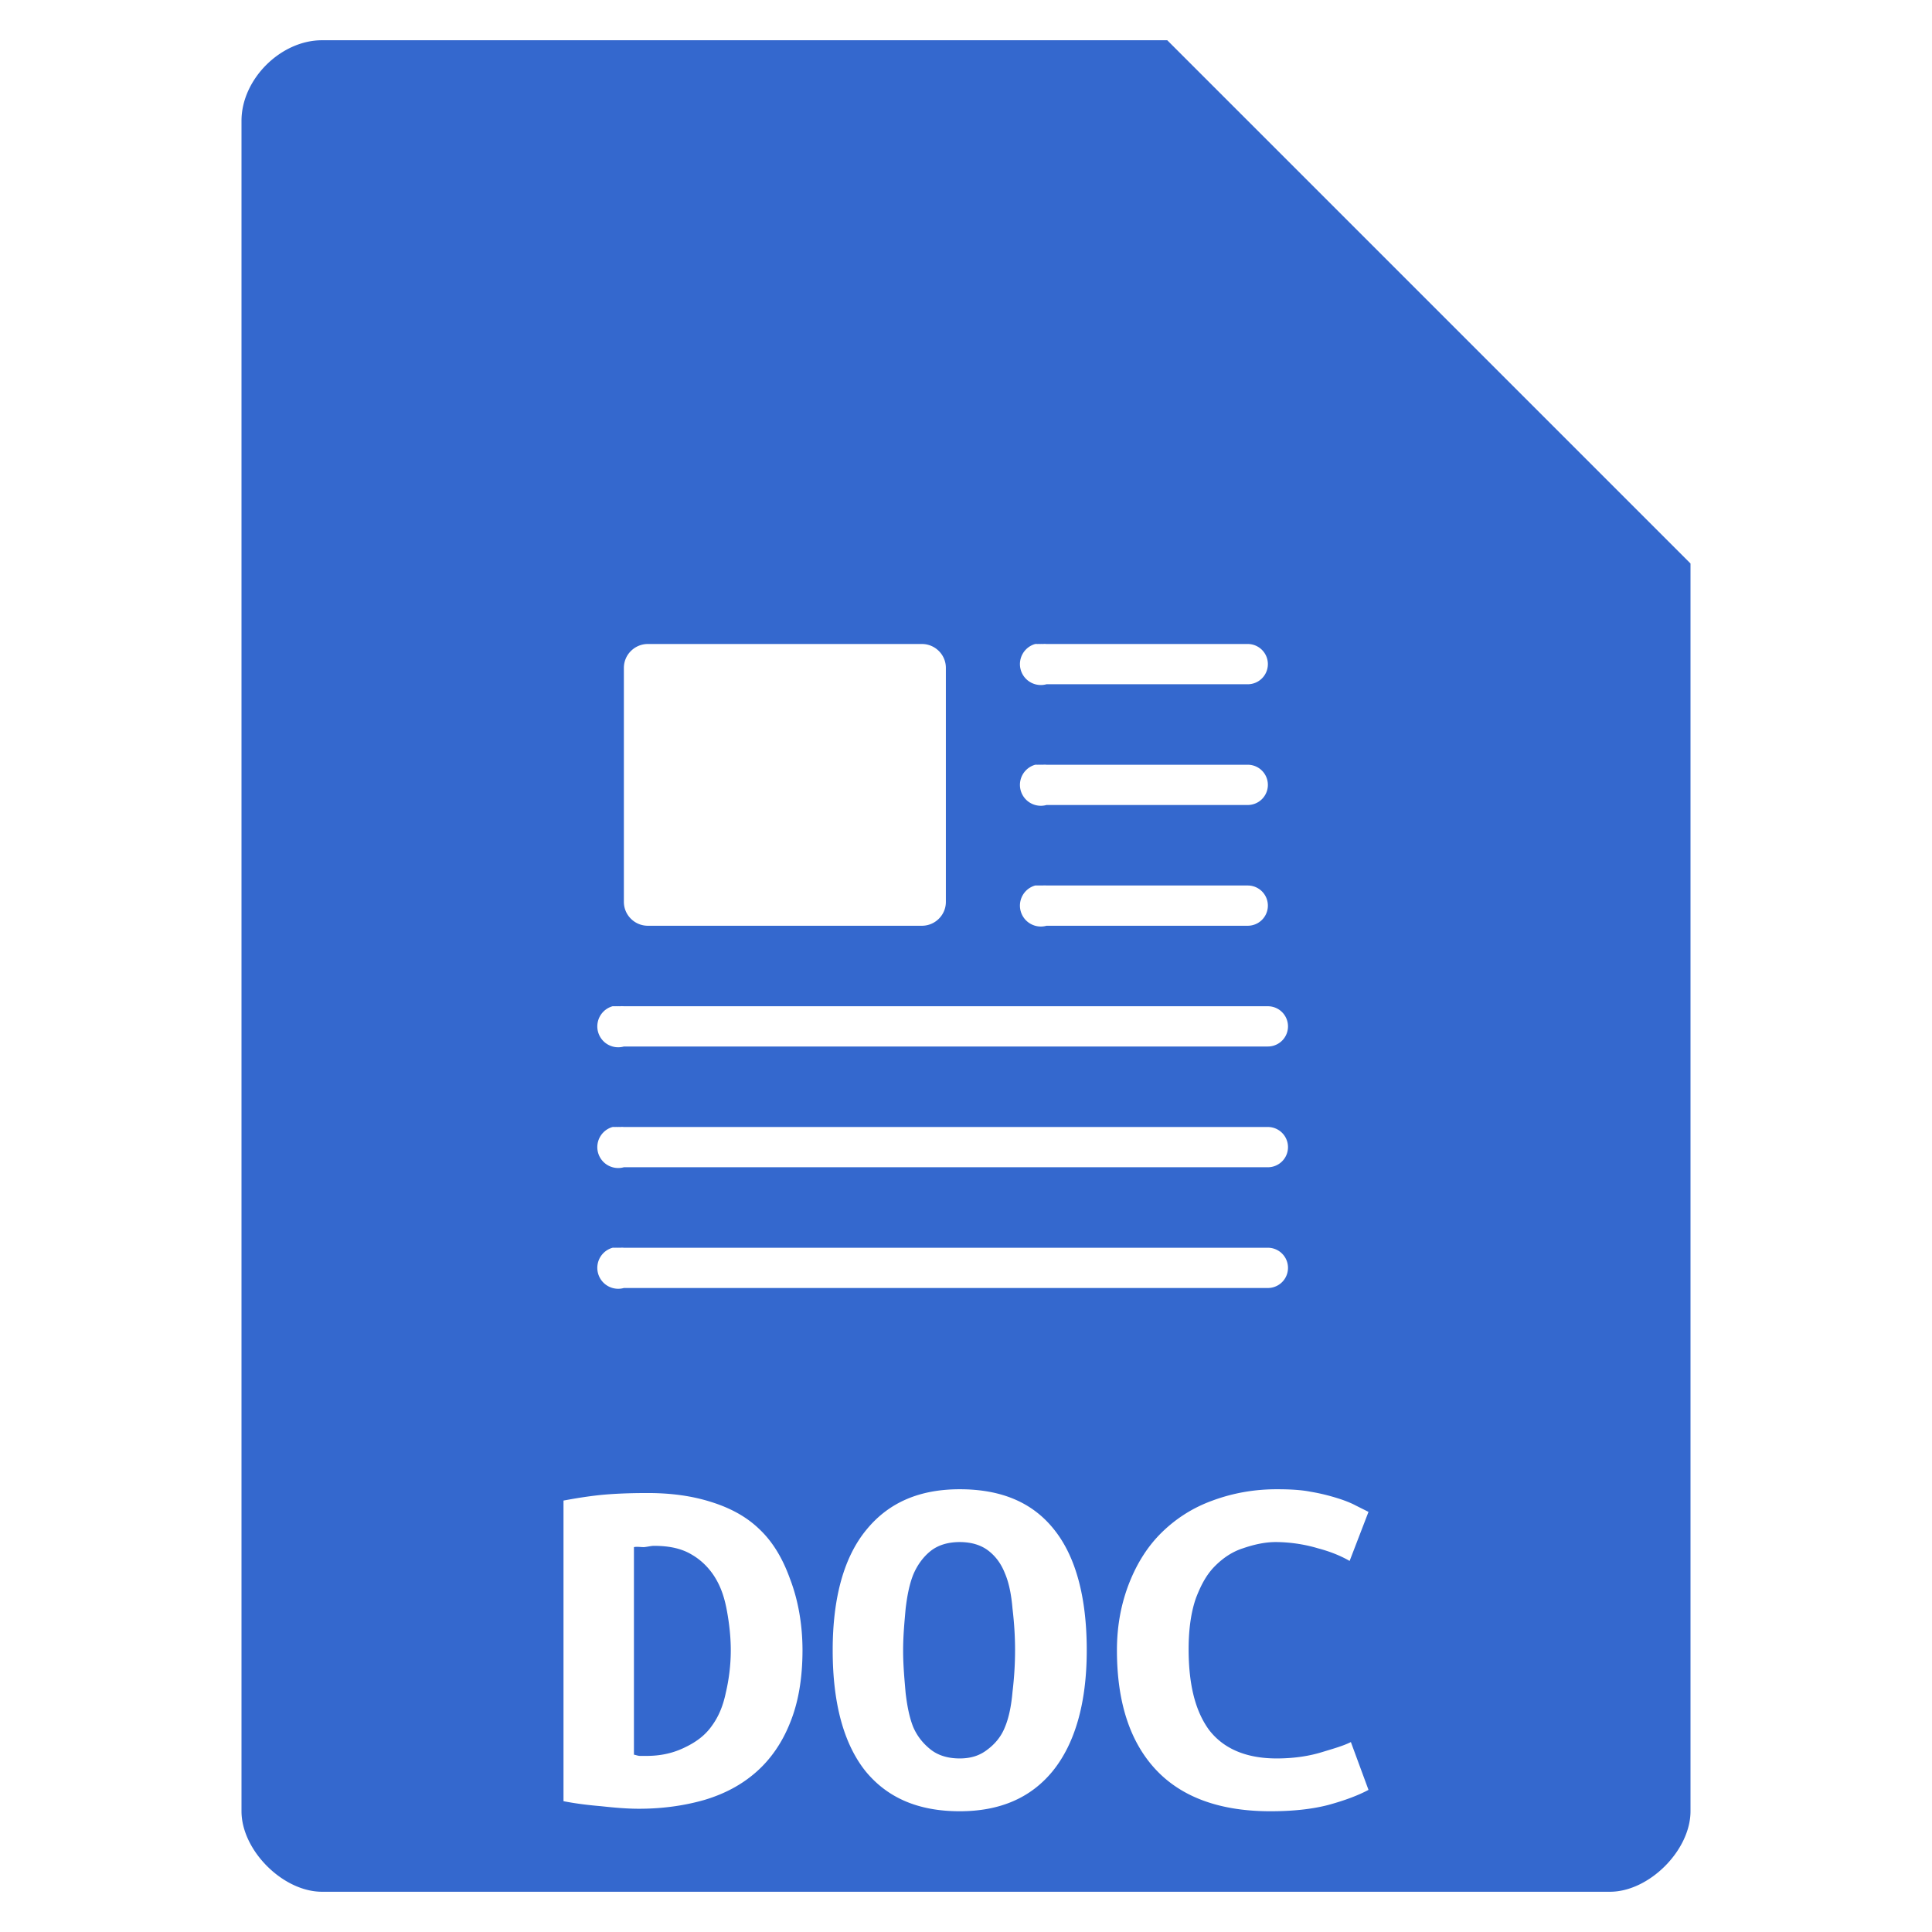 <?xml version="1.0" encoding="UTF-8" standalone="no"?>
<svg
   xmlns:dc="http://purl.org/dc/elements/1.1/"
   xmlns:cc="http://creativecommons.org/ns#"
   xmlns:rdf="http://www.w3.org/1999/02/22-rdf-syntax-ns#"
   xmlns:svg="http://www.w3.org/2000/svg"
   xmlns="http://www.w3.org/2000/svg"
   xmlns:sodipodi="http://sodipodi.sourceforge.net/DTD/sodipodi-0.dtd"
   xmlns:inkscape="http://www.inkscape.org/namespaces/inkscape"
   width="48"
   viewBox="0 0 48 48"
   height="48"
   id="svg2"
   version="1.1"
   inkscape:version="0.48.4 r9939"
   sodipodi:docname="wps-office-doc.svg">
  <defs
     id="defs42" />
  <sodipodi:namedview
     pagecolor="#ffffff"
     bordercolor="#666666"
     borderopacity="1"
     objecttolerance="10"
     gridtolerance="10"
     guidetolerance="10"
     inkscape:pageopacity="0"
     inkscape:pageshadow="2"
     inkscape:window-width="640"
     inkscape:window-height="480"
     id="namedview40"
     showgrid="false"
     inkscape:zoom="4.9166667"
     inkscape:cx="24"
     inkscape:cy="24"
     inkscape:window-x="0"
     inkscape:window-y="0"
     inkscape:window-maximized="0"
     inkscape:current-layer="svg2" />
  <path
     style="fill:#3468ce"
     d="M 8 1 C 6.971 1 6 1.971 6 3 L 6 45 C 6 45.971 7.029 47 8 47 L 40 47 C 40.971 47 42 45.971 42 45 L 42 14 L 29 1 L 8 1 z M 16.094 16 L 22.906 16 C 23.227 16 23.5 16.261 23.5 16.594 L 23.5 22.406 C 23.5 22.739 23.227 23 22.906 23 L 16.094 23 C 15.773 23 15.5 22.739 15.5 22.406 L 15.5 16.594 C 15.5 16.261 15.773 16 16.094 16 z M 25.719 16 A 0.512 0.512 0 0 1 25.781 16 A 0.506 0.506 0 0 1 25.844 16 A 0.502 0.502 0 0 1 25.906 16 A 0.5 0.5 0 0 1 26 16 L 31 16 A 0.5 0.5 0 1 1 31 17 L 26 17 A 0.512 0.512 0 0 1 25.719 16 z M 25.719 19 A 0.512 0.512 0 0 1 25.781 19 A 0.506 0.506 0 0 1 25.844 19 A 0.502 0.502 0 0 1 25.906 19 A 0.5 0.5 0 0 1 26 19 L 31 19 A 0.5 0.5 0 1 1 31 20 L 26 20 A 0.512 0.512 0 0 1 25.719 19 z M 25.719 22 A 0.512 0.512 0 0 1 25.781 22 A 0.506 0.506 0 0 1 25.844 22 A 0.502 0.502 0 0 1 25.906 22 A 0.5 0.5 0 0 1 26 22 L 31 22 A 0.5 0.5 0 1 1 31 23 L 26 23 A 0.512 0.512 0 0 1 25.719 22 z M 15.219 25 A 0.512 0.512 0 0 1 15.281 25 A 0.506 0.506 0 0 1 15.344 25 A 0.502 0.502 0 0 1 15.406 25 A 0.5 0.5 0 0 1 15.5 25 L 31.5 25 A 0.5 0.5 0 1 1 31.5 26 L 15.5 26 A 0.512 0.512 0 0 1 15.219 25 z M 15.219 28 A 0.512 0.512 0 0 1 15.281 28 A 0.506 0.506 0 0 1 15.344 28 A 0.502 0.502 0 0 1 15.406 28 A 0.5 0.5 0 0 1 15.5 28 L 31.5 28 A 0.5 0.5 0 1 1 31.5 29 L 15.5 29 A 0.512 0.512 0 0 1 15.219 28 z M 15.219 31 A 0.512 0.512 0 0 1 15.281 31 A 0.506 0.506 0 0 1 15.344 31 A 0.502 0.502 0 0 1 15.406 31 A 0.5 0.5 0 0 1 15.5 31 L 31.5 31 A 0.5 0.5 0 1 1 31.5 32 L 15.5 32 A 0.512 0.512 0 0 1 15.219 31 z M 23.844 37 C 24.871 37 25.65 37.323 26.188 38 C 26.725 38.669 27 39.679 27 41 C 27 42.321 26.703 43.323 26.156 44 C 25.61 44.669 24.843 45 23.844 45 C 22.817 45 22.047 44.669 21.5 44 C 20.963 43.323 20.688 42.321 20.688 41 C 20.688 39.679 20.975 38.669 21.531 38 C 22.087 37.323 22.854 37 23.844 37 z M 31.719 37 C 32.03 37 32.317 37.013 32.562 37.062 C 32.817 37.104 33.03 37.161 33.219 37.219 C 33.407 37.277 33.565 37.34 33.688 37.406 C 33.819 37.472 33.934 37.529 34 37.562 L 33.531 38.781 C 33.315 38.657 33.061 38.551 32.75 38.469 C 32.448 38.378 32.083 38.313 31.688 38.312 C 31.414 38.313 31.139 38.378 30.875 38.469 C 30.621 38.551 30.395 38.7 30.188 38.906 C 29.99 39.104 29.851 39.349 29.719 39.688 C 29.596 40.026 29.531 40.465 29.531 40.969 C 29.531 41.844 29.692 42.498 30.031 42.969 C 30.38 43.431 30.937 43.688 31.719 43.688 C 32.171 43.688 32.552 43.622 32.844 43.531 C 33.145 43.44 33.383 43.372 33.562 43.281 L 34 44.469 C 33.755 44.601 33.424 44.728 33 44.844 C 32.585 44.951 32.109 45 31.562 45 C 30.328 45 29.369 44.662 28.719 43.969 C 28.069 43.275 27.75 42.28 27.75 41 C 27.75 40.364 27.865 39.808 28.062 39.312 C 28.26 38.817 28.526 38.401 28.875 38.062 C 29.233 37.716 29.644 37.455 30.125 37.281 C 30.615 37.1 31.144 37 31.719 37 z M 16.094 37.094 C 16.669 37.094 17.185 37.164 17.656 37.312 C 18.137 37.461 18.545 37.678 18.875 38 C 19.205 38.314 19.446 38.723 19.625 39.219 C 19.813 39.706 19.937 40.307 19.938 41 C 19.937 41.71 19.832 42.309 19.625 42.812 C 19.427 43.308 19.139 43.718 18.781 44.031 C 18.423 44.345 17.999 44.57 17.5 44.719 C 17.01 44.859 16.469 44.938 15.875 44.938 C 15.564 44.938 15.239 44.908 14.938 44.875 C 14.645 44.85 14.339 44.816 14 44.75 L 14 37.281 C 14.396 37.207 14.776 37.15 15.125 37.125 C 15.474 37.1 15.792 37.094 16.094 37.094 z M 23.844 38.312 C 23.542 38.313 23.304 38.391 23.125 38.531 C 22.946 38.672 22.791 38.877 22.688 39.125 C 22.593 39.364 22.538 39.647 22.5 39.969 C 22.472 40.291 22.438 40.628 22.438 41 C 22.437 41.372 22.472 41.732 22.5 42.062 C 22.538 42.384 22.593 42.667 22.688 42.906 C 22.791 43.146 22.946 43.328 23.125 43.469 C 23.304 43.609 23.542 43.688 23.844 43.688 C 24.136 43.688 24.352 43.609 24.531 43.469 C 24.72 43.328 24.875 43.146 24.969 42.906 C 25.072 42.659 25.128 42.353 25.156 42.031 C 25.194 41.709 25.219 41.372 25.219 41 C 25.219 40.628 25.194 40.291 25.156 39.969 C 25.128 39.639 25.072 39.333 24.969 39.094 C 24.875 38.854 24.742 38.672 24.562 38.531 C 24.383 38.391 24.145 38.313 23.844 38.312 z M 16.25 38.406 C 16.175 38.406 16.094 38.429 16 38.438 C 15.906 38.438 15.825 38.421 15.75 38.438 L 15.75 43.594 C 15.797 43.602 15.85 43.625 15.906 43.625 L 16.062 43.625 C 16.458 43.625 16.767 43.538 17.031 43.406 C 17.305 43.274 17.527 43.106 17.688 42.875 C 17.857 42.644 17.965 42.376 18.031 42.062 C 18.107 41.741 18.156 41.38 18.156 41 C 18.156 40.67 18.119 40.345 18.062 40.031 C 18.006 39.718 17.923 39.458 17.781 39.219 C 17.64 38.979 17.432 38.765 17.188 38.625 C 16.943 38.476 16.636 38.406 16.25 38.406 z "
     id="path4" />
</svg>
